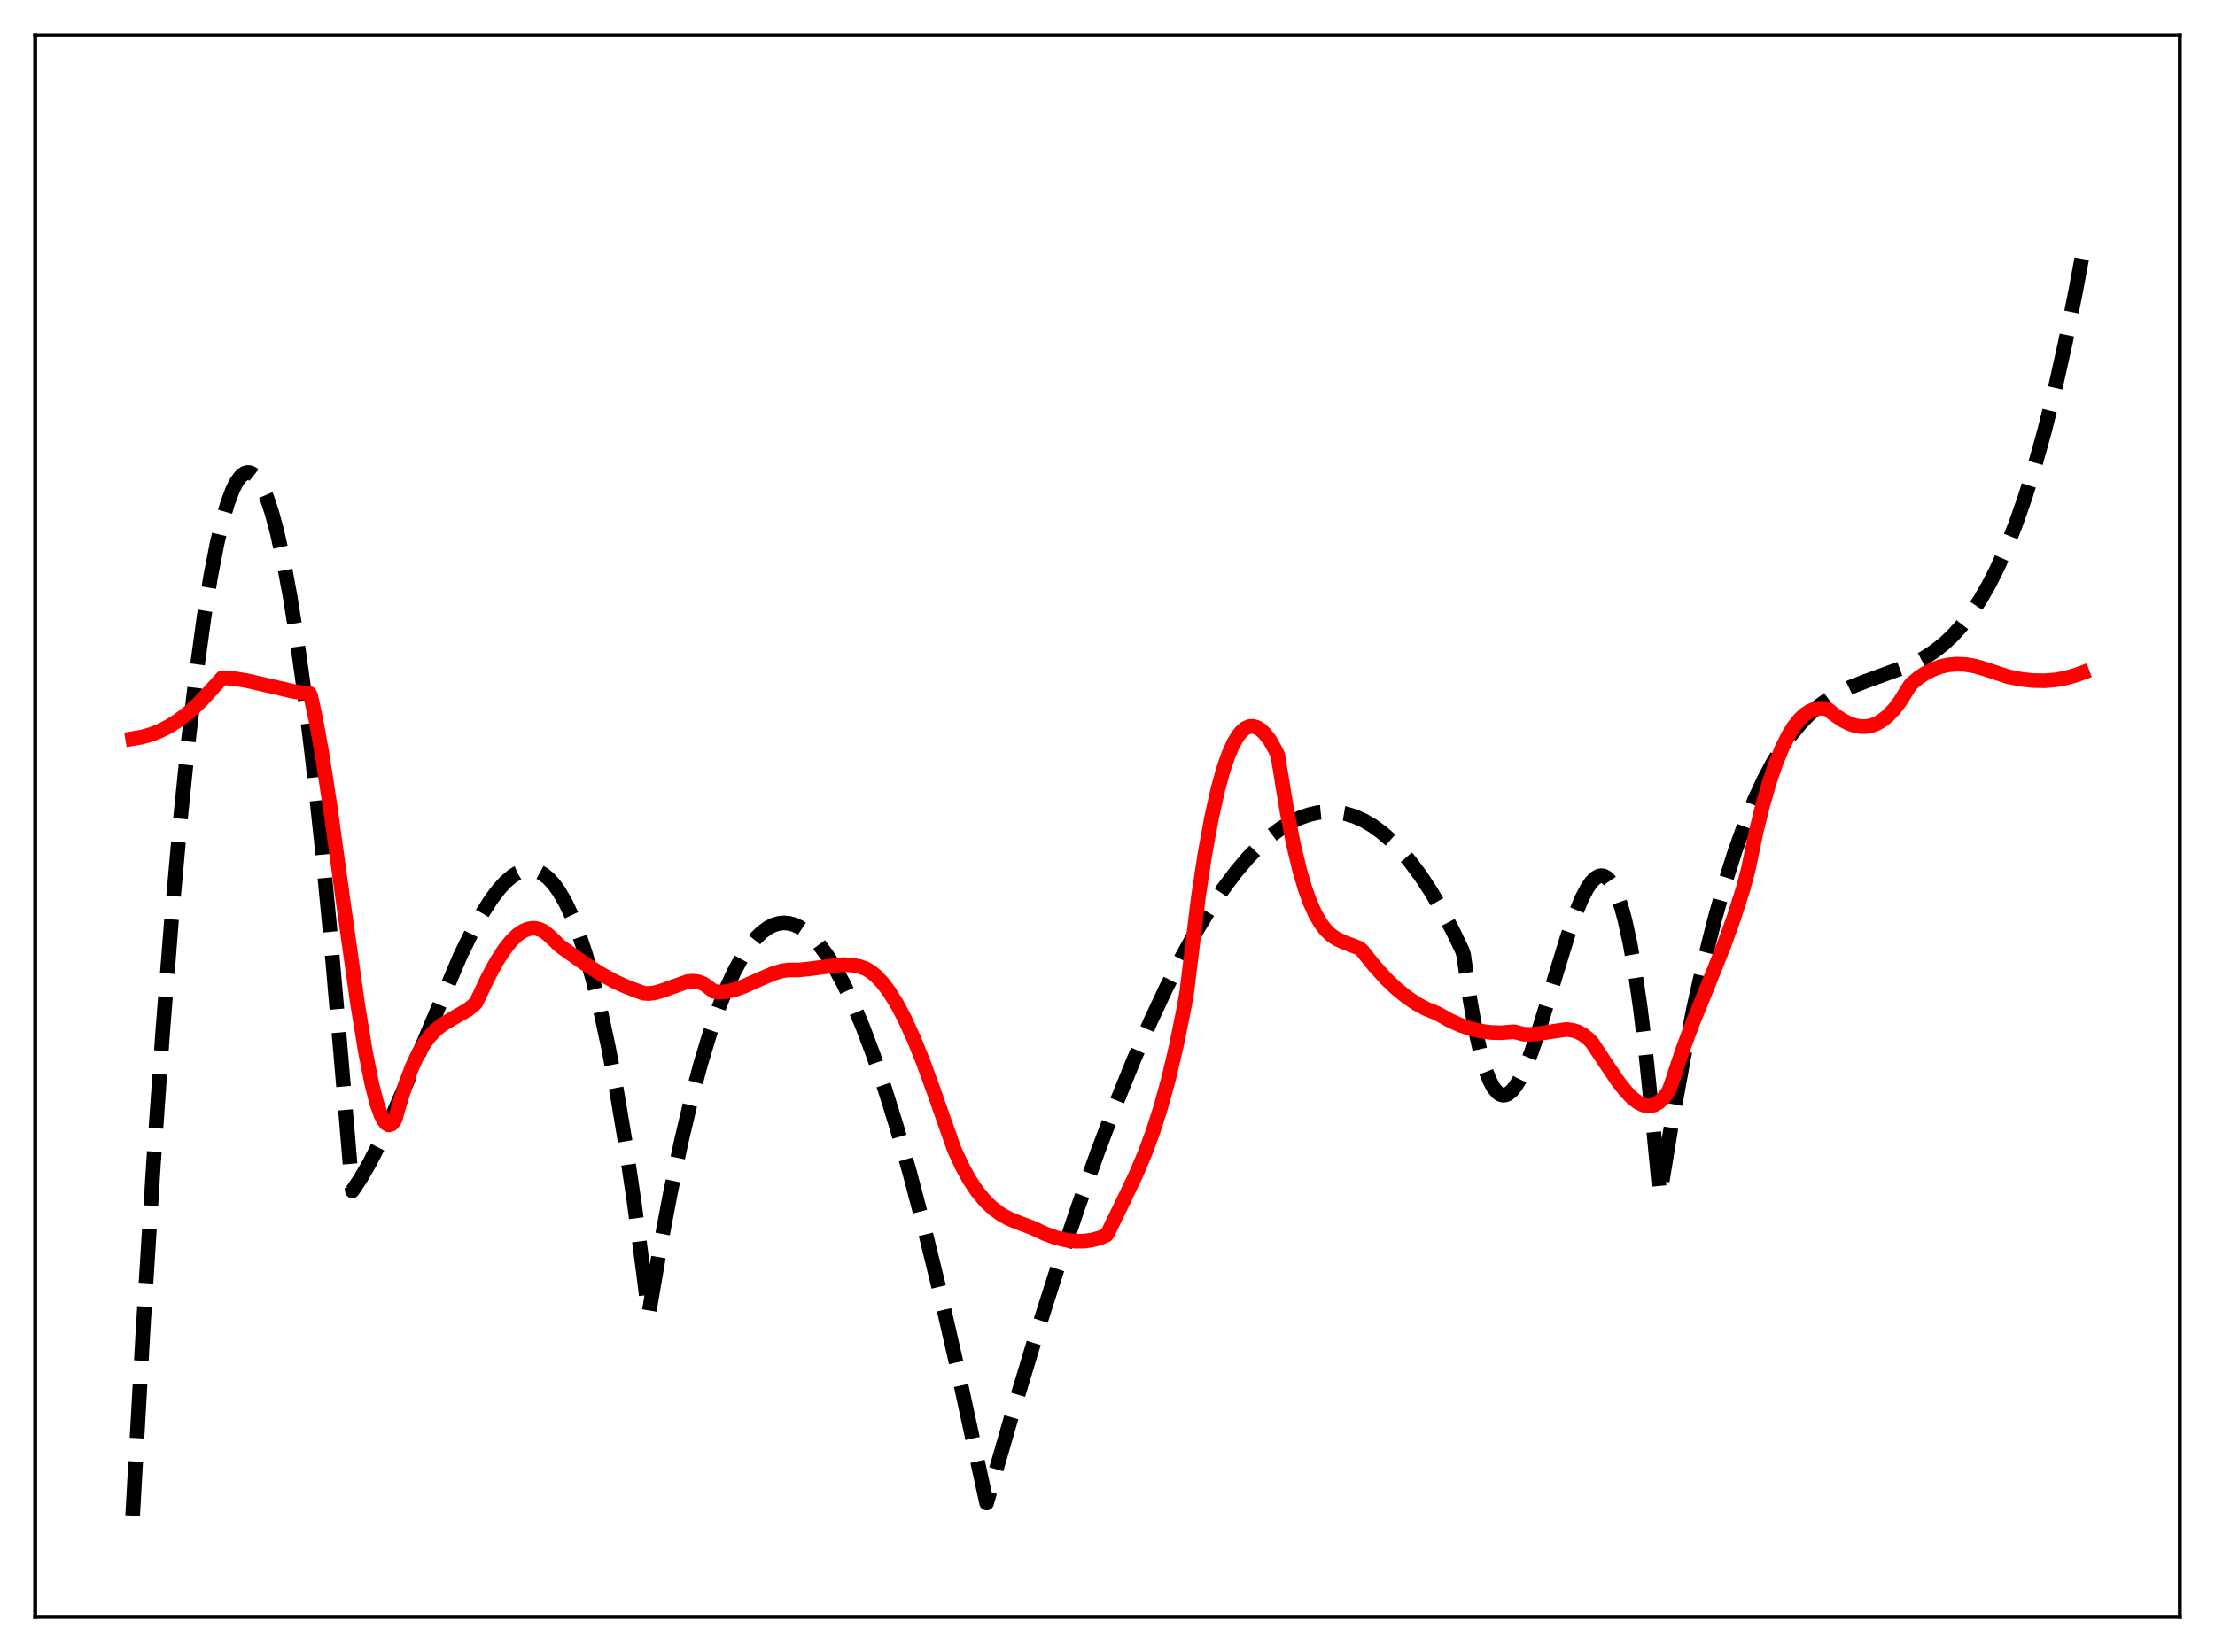 <?xml version="1.0" encoding="utf-8" standalone="no"?>
<!DOCTYPE svg PUBLIC "-//W3C//DTD SVG 1.1//EN"
  "http://www.w3.org/Graphics/SVG/1.1/DTD/svg11.dtd">
<svg xmlns:xlink="http://www.w3.org/1999/xlink" width="453.6pt" height="338.4pt" viewBox="0 0 453.6 338.4" xmlns="http://www.w3.org/2000/svg" version="1.1">
 <defs>
  <style type="text/css">*{stroke-linejoin: round; stroke-linecap: butt}</style>
 </defs>
 <g id="figure_1">
  <g id="patch_1">
   <path d="M 0 338.4 
L 453.6 338.4 
L 453.6 0 
L 0 0 
z
" style="fill: #ffffff"/>
  </g>
  <g id="axes_1">
   <g id="patch_2">
    <path d="M 7.2 331.2 
L 446.4 331.2 
L 446.4 7.2 
L 7.2 7.2 
z
" style="fill: #ffffff"/>
   </g>
   <g id="matplotlib.axis_1"/>
   <g id="matplotlib.axis_2"/>
   <g id="line2d_1">
    <path d="M 27.164 310.458 
L 29.293 272.484 
L 31.423 238.432 
L 33.286 211.798 
L 35.149 188.066 
L 37.012 167.186 
L 38.609 151.525 
L 40.207 137.896 
L 41.804 126.27 
L 43.135 118.088 
L 44.465 111.26 
L 45.53 106.759 
L 46.595 103.103 
L 47.66 100.285 
L 48.458 98.715 
L 49.257 97.607 
L 50.055 96.957 
L 50.588 96.776 
L 51.12 96.797 
L 51.652 97.017 
L 52.185 97.436 
L 52.983 98.435 
L 53.782 99.874 
L 54.58 101.751 
L 55.645 104.926 
L 56.71 108.864 
L 58.041 114.843 
L 59.372 121.981 
L 60.703 130.261 
L 62.3 141.679 
L 63.897 154.687 
L 65.76 171.832 
L 67.623 191.053 
L 69.753 215.499 
L 72.148 243.925 
L 73.745 241.543 
L 75.609 238.343 
L 77.738 234.211 
L 80.134 229.078 
L 83.328 221.668 
L 94.241 195.811 
L 96.637 190.921 
L 98.767 187.065 
L 100.63 184.152 
L 102.227 182.05 
L 103.558 180.608 
L 104.889 179.474 
L 105.953 178.804 
L 107.018 178.359 
L 108.083 178.152 
L 109.148 178.193 
L 110.212 178.497 
L 111.277 179.075 
L 112.342 179.939 
L 113.407 181.102 
L 114.471 182.576 
L 115.802 184.875 
L 117.133 187.704 
L 118.464 191.087 
L 119.795 195.048 
L 121.392 200.598 
L 122.989 207.057 
L 124.586 214.465 
L 126.183 222.867 
L 128.047 233.977 
L 129.91 246.562 
L 131.773 260.685 
L 132.838 269.244 
L 135.233 255.215 
L 137.363 243.984 
L 139.492 233.89 
L 141.622 224.903 
L 143.485 217.925 
L 145.348 211.752 
L 147.212 206.366 
L 148.809 202.361 
L 150.406 198.907 
L 152.003 195.991 
L 153.334 193.964 
L 154.665 192.296 
L 155.996 190.979 
L 157.327 190.007 
L 158.391 189.472 
L 159.456 189.15 
L 160.521 189.036 
L 161.585 189.126 
L 162.65 189.419 
L 163.715 189.908 
L 165.046 190.793 
L 166.377 191.974 
L 167.708 193.443 
L 169.305 195.578 
L 170.902 198.106 
L 172.765 201.536 
L 174.628 205.466 
L 176.758 210.544 
L 178.887 216.219 
L 181.283 223.282 
L 183.679 231.022 
L 186.34 240.367 
L 189.268 251.487 
L 192.463 264.535 
L 195.923 279.638 
L 199.649 296.891 
L 202.045 307.863 
L 207.103 290.288 
L 211.894 274.415 
L 216.419 260.178 
L 220.678 247.497 
L 224.671 236.282 
L 228.397 226.437 
L 232.124 217.225 
L 235.584 209.262 
L 238.778 202.441 
L 241.972 196.145 
L 244.9 190.854 
L 247.828 186.035 
L 250.49 182.078 
L 253.152 178.535 
L 255.548 175.71 
L 257.943 173.238 
L 260.073 171.344 
L 262.202 169.74 
L 264.332 168.432 
L 266.195 167.536 
L 268.058 166.875 
L 269.921 166.453 
L 271.785 166.274 
L 273.648 166.341 
L 275.511 166.658 
L 277.375 167.23 
L 279.238 168.06 
L 281.101 169.151 
L 282.964 170.508 
L 284.828 172.135 
L 286.691 174.034 
L 288.82 176.545 
L 290.95 179.423 
L 293.079 182.674 
L 295.209 186.303 
L 297.604 190.847 
L 299.468 194.722 
L 299.734 195.63 
L 301.065 204.908 
L 302.129 210.876 
L 303.194 215.638 
L 304.259 219.277 
L 305.057 221.317 
L 305.856 222.806 
L 306.655 223.776 
L 307.187 224.152 
L 307.719 224.323 
L 308.252 224.3 
L 308.784 224.092 
L 309.583 223.457 
L 310.381 222.463 
L 311.18 221.146 
L 312.244 218.945 
L 313.575 215.594 
L 315.172 210.902 
L 317.568 203.062 
L 321.028 191.735 
L 322.625 187.181 
L 323.956 183.989 
L 325.021 181.946 
L 325.82 180.764 
L 326.618 179.92 
L 327.417 179.45 
L 327.949 179.36 
L 328.481 179.461 
L 329.014 179.764 
L 329.546 180.278 
L 330.345 181.467 
L 331.143 183.189 
L 331.942 185.478 
L 332.74 188.368 
L 333.805 193.216 
L 334.87 199.275 
L 335.935 206.626 
L 336.999 215.35 
L 338.33 228.31 
L 339.927 244.814 
L 342.323 230.174 
L 344.719 217.01 
L 346.848 206.48 
L 348.977 196.992 
L 351.107 188.487 
L 353.236 180.906 
L 355.366 174.193 
L 357.495 168.287 
L 359.359 163.737 
L 361.222 159.722 
L 363.085 156.202 
L 364.948 153.139 
L 366.812 150.494 
L 368.675 148.227 
L 370.538 146.3 
L 372.401 144.673 
L 374.531 143.131 
L 376.66 141.872 
L 379.056 140.72 
L 381.984 139.577 
L 391.567 136.068 
L 393.962 134.815 
L 396.092 133.438 
L 397.955 131.983 
L 399.818 130.252 
L 401.681 128.207 
L 403.545 125.808 
L 405.408 123.017 
L 407.271 119.794 
L 409.135 116.1 
L 410.998 111.896 
L 412.861 107.143 
L 414.724 101.802 
L 416.588 95.834 
L 418.717 88.195 
L 420.847 79.627 
L 422.976 70.072 
L 425.105 59.472 
L 426.436 52.289 
L 426.436 52.289 
" clip-path="url(#p1a9f82a1ed)" style="fill: none; stroke-dasharray: 11.1,4.8; stroke-dashoffset: 0; stroke: #000000; stroke-width: 3"/>
   </g>
   <g id="line2d_2">
    <path d="M 27.164 151.297 
L 29.027 150.979 
L 30.89 150.456 
L 32.753 149.722 
L 34.617 148.769 
L 36.48 147.589 
L 38.609 145.957 
L 40.739 144.017 
L 42.868 141.762 
L 45.53 138.818 
L 47.926 138.999 
L 50.588 139.435 
L 54.314 140.293 
L 60.17 141.642 
L 62.832 142.005 
L 63.364 142.043 
L 63.631 142.572 
L 64.695 147.472 
L 66.026 154.936 
L 67.623 165.379 
L 70.285 184.678 
L 73.213 205.515 
L 74.81 215.313 
L 76.141 222.026 
L 77.206 226.159 
L 78.004 228.377 
L 78.537 229.437 
L 79.069 230.131 
L 79.601 230.43 
L 80.134 230.304 
L 80.666 229.724 
L 80.932 229.223 
L 81.731 226.428 
L 83.062 222.087 
L 84.393 218.543 
L 85.724 215.712 
L 86.788 213.899 
L 87.853 212.433 
L 89.184 211.008 
L 90.515 209.935 
L 92.112 208.951 
L 95.839 206.808 
L 97.169 205.698 
L 97.436 205.434 
L 97.968 204.389 
L 99.831 200.406 
L 101.695 196.953 
L 103.292 194.48 
L 104.623 192.801 
L 105.953 191.503 
L 107.018 190.76 
L 108.083 190.295 
L 109.148 190.126 
L 109.946 190.204 
L 110.745 190.462 
L 111.543 190.902 
L 112.608 191.785 
L 114.737 193.828 
L 119.529 197.242 
L 122.989 199.447 
L 125.917 201.055 
L 128.313 202.143 
L 131.773 203.44 
L 132.838 203.517 
L 134.169 203.344 
L 135.766 202.858 
L 140.823 201.057 
L 141.888 200.966 
L 142.953 201.091 
L 144.017 201.486 
L 144.816 201.997 
L 146.147 203.078 
L 147.478 203.2 
L 148.809 203.097 
L 150.406 202.734 
L 152.269 202.069 
L 155.463 200.632 
L 158.391 199.388 
L 160.255 198.836 
L 161.585 198.668 
L 163.449 198.686 
L 165.578 198.475 
L 172.499 197.576 
L 174.362 197.658 
L 175.959 197.958 
L 177.29 198.421 
L 178.355 199.051 
L 179.42 199.922 
L 180.751 201.341 
L 182.081 203.114 
L 183.679 205.686 
L 185.276 208.718 
L 187.139 212.797 
L 189.002 217.408 
L 191.132 223.259 
L 195.391 235.378 
L 196.988 238.858 
L 198.585 241.755 
L 200.182 244.128 
L 201.779 246.041 
L 203.376 247.553 
L 204.973 248.722 
L 206.57 249.612 
L 208.433 250.379 
L 211.361 251.479 
L 214.023 252.719 
L 216.153 253.486 
L 218.282 254.011 
L 220.145 254.241 
L 222.009 254.229 
L 223.606 254.006 
L 225.203 253.569 
L 226.534 253.031 
L 226.8 252.685 
L 229.728 246.662 
L 232.656 240.523 
L 234.519 236.106 
L 236.116 231.775 
L 237.713 226.78 
L 239.311 220.965 
L 240.908 214.178 
L 242.505 206.268 
L 243.037 203.185 
L 245.433 183.573 
L 246.764 174.839 
L 248.095 167.556 
L 249.425 161.599 
L 250.49 157.746 
L 251.555 154.631 
L 252.62 152.234 
L 253.418 150.866 
L 254.217 149.855 
L 255.015 149.184 
L 255.814 148.826 
L 256.612 148.778 
L 257.411 149.014 
L 258.209 149.517 
L 259.008 150.281 
L 260.073 151.661 
L 261.137 153.568 
L 261.67 154.679 
L 262.202 157.924 
L 263.533 166.092 
L 264.864 172.887 
L 266.195 178.418 
L 267.26 182.017 
L 268.324 184.957 
L 269.389 187.306 
L 270.454 189.137 
L 271.519 190.523 
L 272.583 191.542 
L 273.648 192.272 
L 274.979 192.904 
L 278.439 194.248 
L 278.972 194.757 
L 281.367 197.766 
L 283.763 200.414 
L 285.892 202.457 
L 288.022 204.199 
L 290.151 205.635 
L 292.015 206.636 
L 293.878 207.396 
L 294.676 207.758 
L 296.806 208.97 
L 298.935 209.947 
L 301.065 210.691 
L 303.194 211.202 
L 305.324 211.484 
L 307.453 211.539 
L 309.583 211.368 
L 310.115 211.34 
L 311.978 211.829 
L 313.309 211.894 
L 314.906 211.737 
L 320.762 210.866 
L 322.093 211.036 
L 323.158 211.382 
L 324.223 211.959 
L 325.287 212.804 
L 326.086 213.639 
L 328.481 217.28 
L 331.409 221.61 
L 333.007 223.623 
L 334.337 224.981 
L 335.402 225.8 
L 336.467 226.338 
L 337.265 226.532 
L 338.064 226.525 
L 338.863 226.299 
L 339.661 225.839 
L 340.46 225.127 
L 341.258 224.145 
L 341.791 223.332 
L 342.323 221.894 
L 344.452 215.413 
L 346.582 209.672 
L 349.776 201.806 
L 352.97 193.829 
L 355.1 187.91 
L 356.963 182.049 
L 358.028 178.06 
L 359.625 170.402 
L 360.956 165.019 
L 362.287 160.4 
L 363.617 156.477 
L 364.948 153.21 
L 366.279 150.557 
L 367.344 148.849 
L 368.409 147.487 
L 369.473 146.449 
L 370.538 145.714 
L 371.603 145.261 
L 372.668 145.069 
L 373.732 145.117 
L 374.265 145.263 
L 375.596 146.344 
L 377.193 147.459 
L 378.524 148.158 
L 379.855 148.628 
L 381.185 148.844 
L 382.25 148.818 
L 383.315 148.604 
L 384.38 148.19 
L 385.444 147.565 
L 386.509 146.719 
L 387.84 145.337 
L 389.171 143.576 
L 390.502 141.422 
L 391.3 140.169 
L 392.897 138.822 
L 394.228 137.942 
L 395.825 137.123 
L 397.423 136.542 
L 399.02 136.185 
L 400.617 136.038 
L 402.48 136.111 
L 404.343 136.423 
L 406.473 137.035 
L 411.264 138.621 
L 413.926 139.145 
L 416.321 139.406 
L 418.717 139.444 
L 420.847 139.274 
L 422.976 138.896 
L 425.105 138.298 
L 426.436 137.807 
L 426.436 137.807 
" clip-path="url(#p1a9f82a1ed)" style="fill: none; stroke: #ff0000; stroke-width: 3; stroke-linecap: square"/>
   </g>
   <g id="patch_3">
    <path d="M 7.2 331.2 
L 7.2 7.2 
" style="fill: none; stroke: #000000; stroke-width: 0.8; stroke-linejoin: miter; stroke-linecap: square"/>
   </g>
   <g id="patch_4">
    <path d="M 446.4 331.2 
L 446.4 7.2 
" style="fill: none; stroke: #000000; stroke-width: 0.8; stroke-linejoin: miter; stroke-linecap: square"/>
   </g>
   <g id="patch_5">
    <path d="M 7.2 331.2 
L 446.4 331.2 
" style="fill: none; stroke: #000000; stroke-width: 0.8; stroke-linejoin: miter; stroke-linecap: square"/>
   </g>
   <g id="patch_6">
    <path d="M 7.2 7.2 
L 446.4 7.2 
" style="fill: none; stroke: #000000; stroke-width: 0.8; stroke-linejoin: miter; stroke-linecap: square"/>
   </g>
  </g>
 </g>
 <defs>
  <clipPath id="p1a9f82a1ed">
   <rect x="7.2" y="7.2" width="439.2" height="324"/>
  </clipPath>
 </defs>
</svg>
